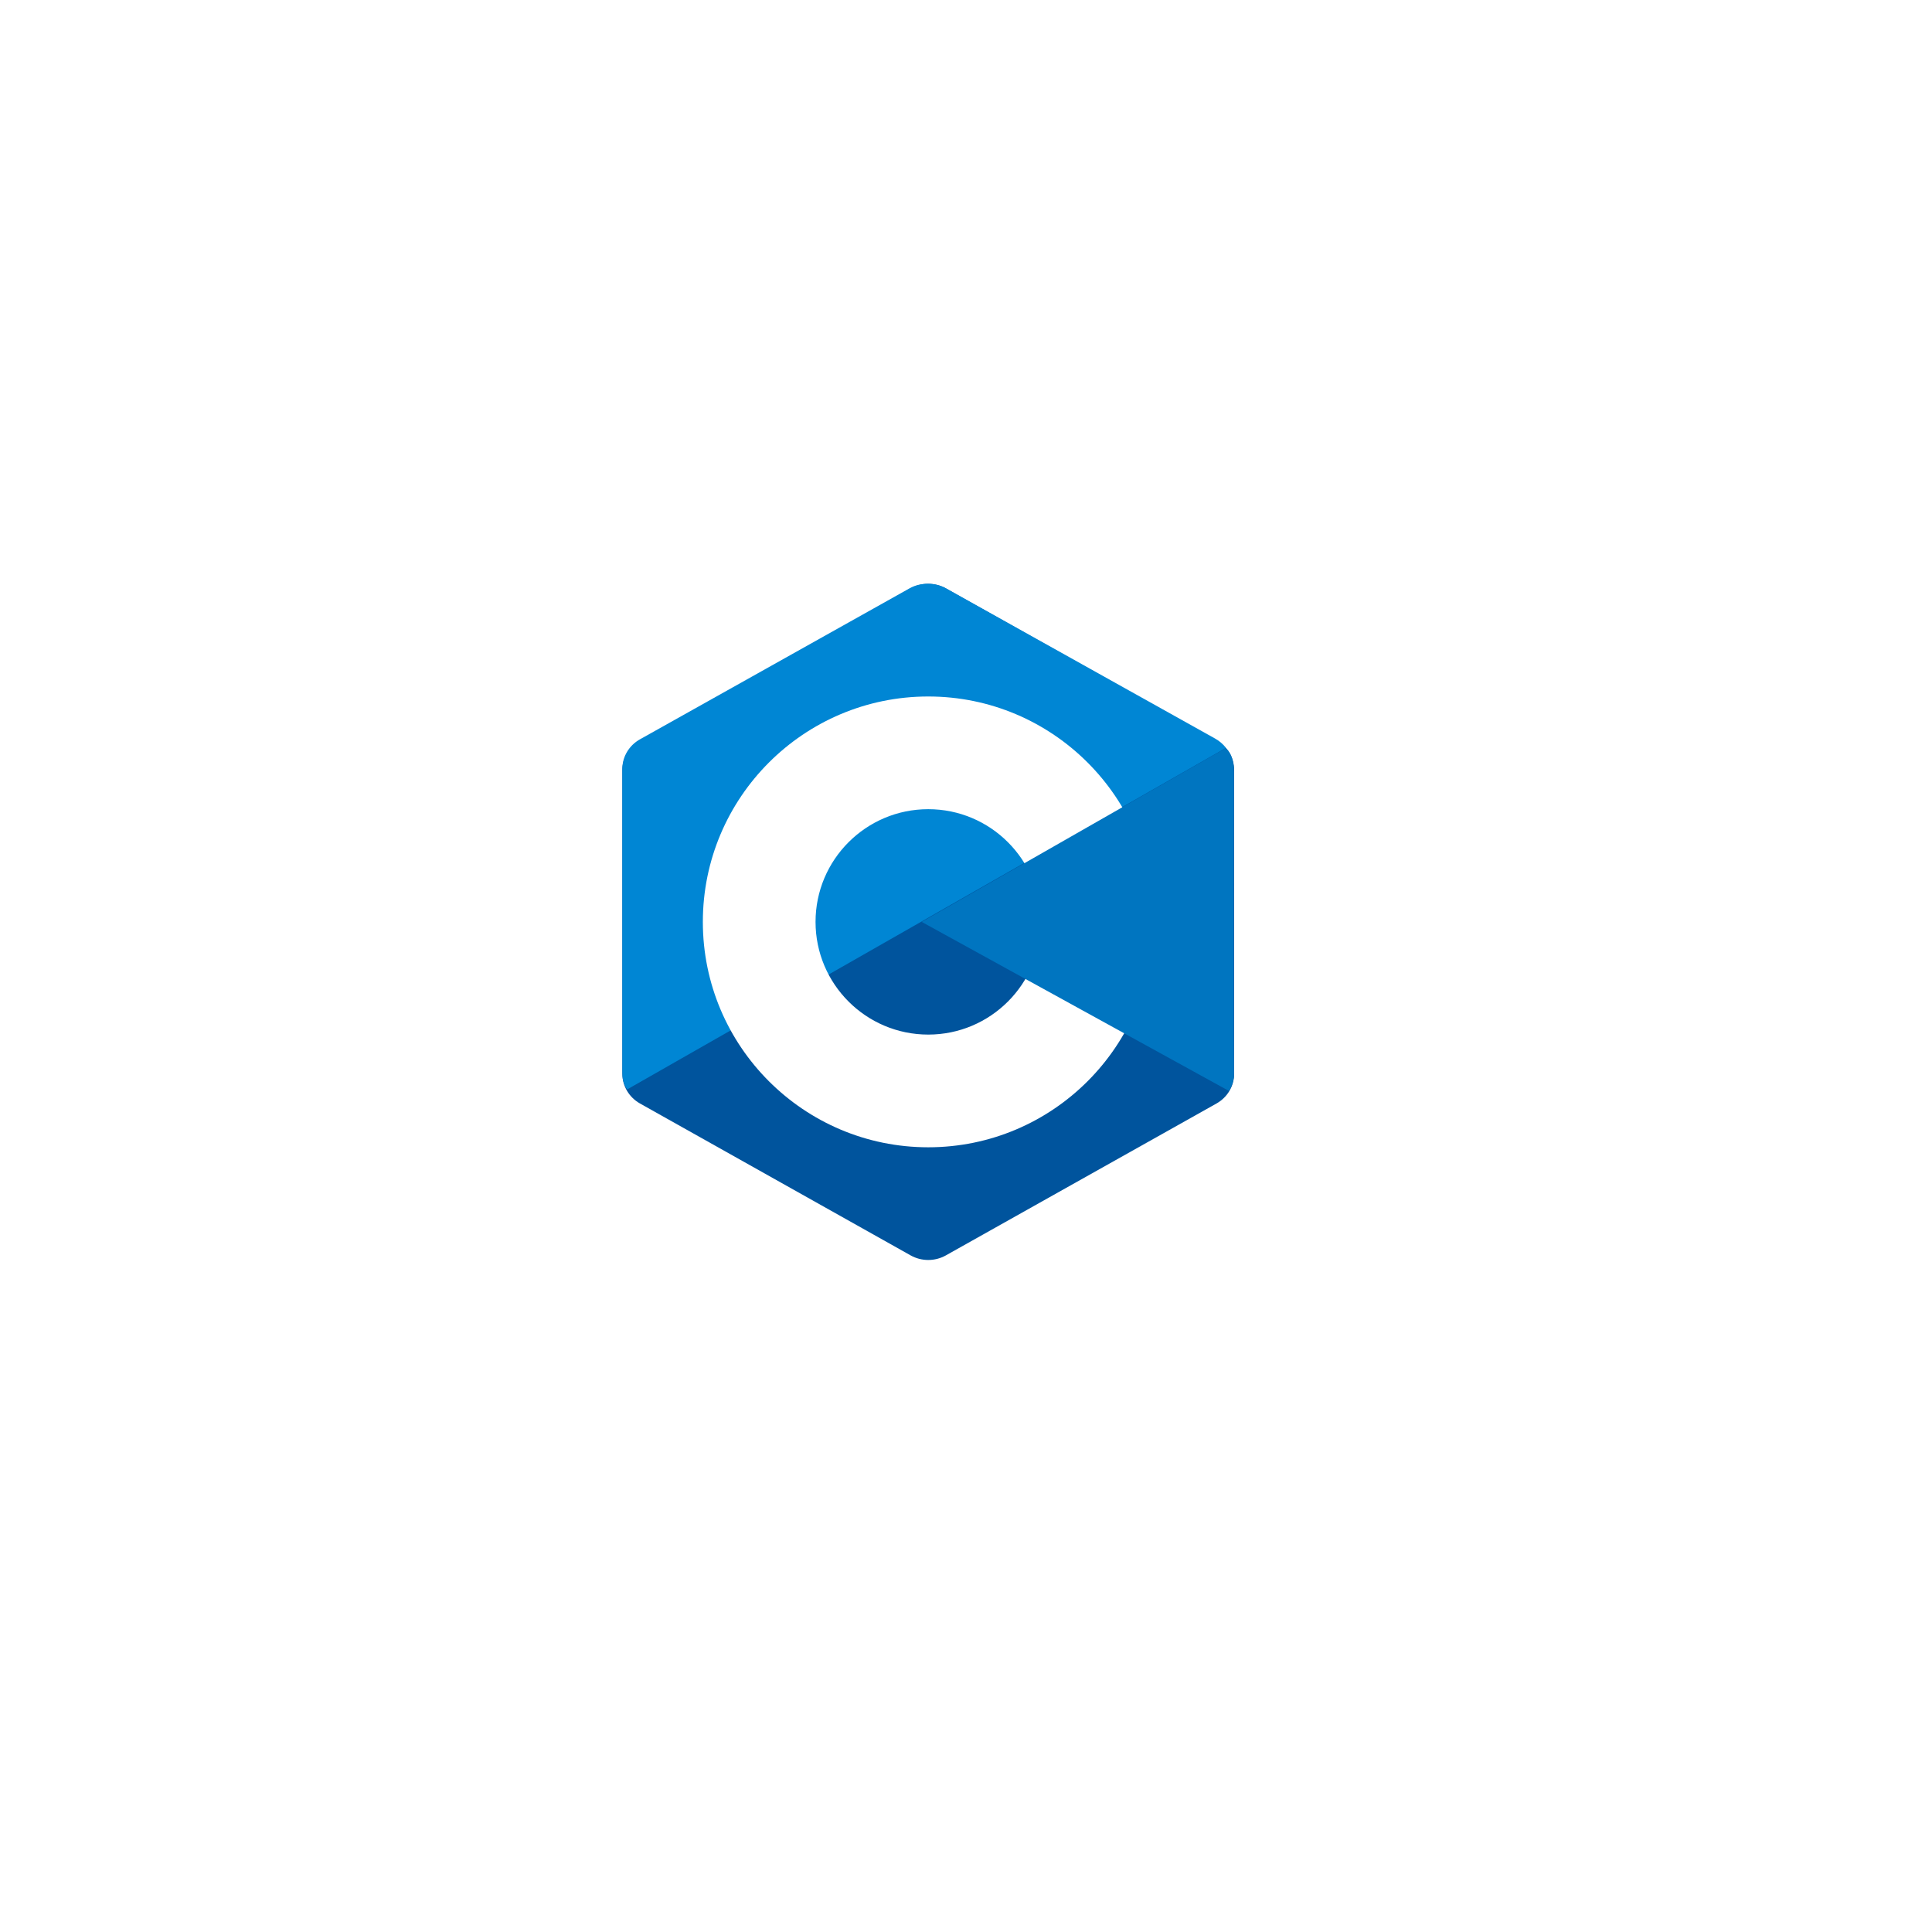 <svg xmlns="http://www.w3.org/2000/svg" xmlns:xlink="http://www.w3.org/1999/xlink" width="500" zoomAndPan="magnify" viewBox="0 0 375 375" height="500" preserveAspectRatio="xMidYMid meet" version="1.0"><defs><clipPath id="e6cceb66b8"><path d="M 194.918 166.25 L 233.891 166.25 L 233.891 181.371 L 194.918 181.371 Z M 194.918 166.25 " clip-rule="nonzero"/></clipPath><clipPath id="39bdce4824"><path d="M 201 176.551 C 217.5 175.5 217.949 176.102 218.25 176.699 C 218.477 177.375 218.25 178.426 217.949 178.949 C 217.648 179.477 217.199 179.773 216.523 180 C 215.477 180.301 213.75 180.148 212.102 180.227 C 210.148 180.301 207.074 180.676 205.5 180.301 C 204.602 180.074 203.852 179.699 203.477 179.176 C 203.102 178.727 203.023 178.051 203.023 177.523 C 203.102 176.926 203.324 176.551 203.852 175.949 C 205.5 174.148 213.074 168.227 215.699 167.625 C 216.75 167.398 217.727 167.551 218.25 168 C 218.773 168.523 219.227 169.648 218.852 170.551 C 217.949 172.574 209.926 176.699 207.824 177.375 C 207.074 177.676 206.625 177.75 206.102 177.602 C 205.5 177.375 204.676 176.625 204.449 176.102 C 204.227 175.574 204.227 175.051 204.449 174.375 C 204.977 172.949 207.977 168.824 208.949 168.977 C 209.625 169.051 210.449 170.852 210.227 171.676 C 209.926 172.875 207.227 174.523 205.949 174.898 C 205.051 175.199 204.148 175.199 203.625 174.75 C 202.949 174.375 202.199 173.102 202.426 172.199 C 202.801 170.551 207.301 167.023 209.102 166.801 C 210.148 166.648 211.273 167.324 211.727 167.926 C 212.102 168.375 212.176 169.125 212.102 169.648 C 212.023 170.176 211.727 170.625 211.199 171.227 C 210.074 172.426 206.102 175.273 204.523 175.875 C 203.773 176.176 203.25 176.176 202.727 176.023 C 202.199 175.875 201.602 175.5 201.301 174.977 C 201 174.523 200.699 173.926 200.926 173.25 C 201.148 172.125 203.176 169.5 204.375 168.977 C 205.352 168.676 206.699 168.898 207.301 169.5 C 207.824 170.023 208.199 171.676 207.824 172.352 C 207.375 173.102 205.051 172.949 204.375 173.625 C 203.926 174.074 204.227 175.051 203.852 175.352 C 203.324 175.727 202.051 175.727 201.449 175.426 C 200.773 175.125 200.102 174.227 199.949 173.551 C 199.801 172.949 199.949 172.426 200.324 171.75 C 201.074 170.551 203.926 167.926 205.352 167.625 C 206.25 167.398 207.148 167.699 207.676 168.148 C 208.199 168.523 208.574 169.125 208.574 169.727 C 208.648 170.398 208.273 171.449 207.75 171.977 C 207.227 172.648 205.949 173.551 205.352 173.324 C 204.676 173.102 203.773 170.551 204.074 170.176 C 204.375 169.801 206.852 170.398 207.301 171.148 C 207.75 171.898 207.301 173.699 206.551 174.824 C 205.5 176.324 202.352 178.5 200.852 178.648 C 200.023 178.727 199.125 178.199 198.676 177.676 C 198.301 177.227 198.074 176.551 198.074 175.949 C 198.148 175.352 198.301 174.898 198.824 174.301 C 200.023 172.875 204.523 168.898 206.398 168.824 C 207.449 168.824 208.727 169.949 208.949 170.699 C 209.102 171.375 208.199 173.176 207.602 173.25 C 207.074 173.398 205.5 171.977 205.574 171.449 C 205.648 171 206.852 170.324 207.523 170.324 C 208.273 170.398 209.625 171.301 209.852 172.051 C 210.148 172.801 209.852 173.926 209.102 174.824 C 207.523 176.699 200.176 179.852 197.852 180 C 196.801 180 196.125 179.699 195.602 179.176 C 195.227 178.801 194.926 178.125 194.926 177.523 C 195 176.852 195.602 175.875 196.5 175.199 C 198.449 173.699 205.273 171.148 207.602 171.375 C 208.801 171.449 209.699 171.977 210.074 172.648 C 210.449 173.324 210.301 174.523 209.699 175.426 C 208.5 177.227 202.875 180.074 200.773 180.824 C 199.648 181.199 198.898 181.5 198.148 181.199 C 197.398 180.977 196.426 179.852 196.273 179.102 C 196.125 178.574 196.352 177.824 196.648 177.375 C 196.949 176.926 197.25 176.699 198.148 176.324 C 200.926 175.273 212.551 175.352 218.477 174.074 C 223.273 173.023 228.75 169.5 231.227 169.801 C 232.426 169.949 233.324 170.625 233.625 171.301 C 233.926 171.898 234 172.875 233.477 173.551 C 232.426 174.977 226.574 176.926 224.477 176.926 C 223.352 176.926 222.301 176.551 221.852 175.949 C 221.398 175.352 221.324 174.148 221.773 173.102 C 222.523 171.375 226.199 167.551 228.074 167.102 C 229.125 166.801 230.477 167.25 231 167.852 C 231.449 168.523 231.449 170.25 231 170.926 C 230.625 171.523 229.574 171.977 228.898 171.898 C 228.227 171.898 227.25 171.301 226.875 170.699 C 226.5 170.176 226.426 168.977 226.727 168.375 C 226.949 167.773 227.852 167.023 228.523 166.949 C 229.273 166.801 230.324 167.176 230.773 167.625 C 231.301 168.148 231.602 169.125 231.449 169.949 C 231.301 171 229.949 172.199 228.898 173.324 C 227.699 174.523 225.824 176.699 224.477 176.926 C 223.5 177.074 222.301 176.551 221.852 175.949 C 221.398 175.426 221.324 174.301 221.477 173.699 C 221.699 173.102 222 172.727 222.676 172.352 C 224.102 171.375 229.352 169.5 231.227 169.801 C 232.352 169.949 233.25 170.625 233.625 171.301 C 233.926 171.75 233.926 172.5 233.699 173.023 C 233.551 173.551 233.324 173.926 232.648 174.375 C 230.773 175.727 224.102 178.125 219.898 178.949 C 216.074 179.699 212.102 179.102 208.352 179.477 C 204.898 179.852 200.023 181.648 198.148 181.199 C 197.398 181.051 197.023 180.75 196.727 180.227 C 196.352 179.699 196.051 178.648 196.426 177.898 C 196.875 176.699 199.352 175.5 201.148 174.449 C 203.176 173.25 206.625 171.227 208.199 171.375 C 209.102 171.449 209.773 172.051 210.074 172.648 C 210.375 173.25 210.375 174.301 210.074 174.977 C 209.699 175.648 208.875 175.949 207.824 176.477 C 205.801 177.523 199.801 179.852 197.852 180 C 197.023 180 196.574 179.926 196.125 179.625 C 195.602 179.324 195.148 178.727 195.074 178.125 C 194.926 177.449 195.227 176.324 195.977 175.5 C 197.625 173.699 204.523 170.477 206.926 170.398 C 208.125 170.398 209.102 170.926 209.625 171.449 C 210 171.898 210.074 172.648 210 173.25 C 209.926 173.773 209.625 174.375 209.102 174.824 C 208.352 175.426 206.551 176.102 205.426 176.023 C 204.449 176.023 203.176 175.648 202.801 174.977 C 202.273 174.074 202.648 172.125 203.324 170.852 C 204.148 169.273 206.551 167.023 208.051 166.5 C 209.023 166.199 210.074 166.273 210.75 166.727 C 211.5 167.25 212.25 168.602 212.25 169.426 C 212.25 170.25 211.648 170.852 210.898 171.676 C 209.324 173.477 203.926 177.449 202.051 178.273 C 201.301 178.648 200.852 178.727 200.25 178.648 C 199.727 178.5 198.977 178.199 198.676 177.676 C 198.301 177.074 198.074 175.648 198.449 174.75 C 198.977 173.625 201.75 171.602 202.648 171.824 C 203.398 172.051 204.074 174.602 203.852 174.824 C 203.551 175.051 201.227 173.773 200.926 172.949 C 200.551 172.051 201.148 170.324 201.898 169.426 C 202.727 168.449 204.824 167.398 206.023 167.551 C 206.926 167.551 208.125 168.449 208.426 169.125 C 208.727 169.801 208.574 170.699 208.199 171.523 C 207.449 172.875 204.75 175.273 203.25 175.574 C 202.273 175.801 200.926 175.352 200.477 174.676 C 199.949 174.074 199.949 172.574 200.324 171.75 C 200.699 170.852 201.898 169.875 202.801 169.352 C 203.699 168.898 204.824 168.676 205.574 168.75 C 206.25 168.824 206.926 169.051 207.301 169.5 C 207.75 170.102 208.125 171.375 207.824 172.352 C 207.449 173.625 205.199 175.875 203.926 176.102 C 203.023 176.25 201.75 175.648 201.301 174.977 C 200.852 174.375 200.852 173.102 201.375 172.125 C 202.352 170.324 207.898 166.801 209.699 166.727 C 210.602 166.727 211.352 167.398 211.727 167.926 C 212.102 168.375 212.25 169.051 212.102 169.648 C 211.875 170.551 210.449 171.75 209.398 172.574 C 208.125 173.625 205.949 175.125 204.75 175.125 C 203.926 175.125 203.102 174.523 202.727 173.926 C 202.426 173.324 202.273 172.352 202.574 171.602 C 203.102 170.477 205.352 168.898 206.625 168.148 C 207.602 167.551 208.426 167.176 209.398 167.102 C 210.375 167.023 211.727 166.949 212.324 167.625 C 213.074 168.375 213.227 170.551 212.852 171.977 C 212.25 173.699 209.773 176.324 208.352 177.074 C 207.375 177.602 206.25 177.676 205.574 177.375 C 204.977 177.074 204.375 176.102 204.301 175.5 C 204.227 174.977 204.301 174.449 204.75 173.852 C 205.727 172.426 210.074 170.023 212.477 168.898 C 214.199 168.148 216.227 167.324 217.273 167.477 C 217.949 167.551 218.324 168 218.625 168.449 C 218.926 168.977 219.227 169.727 218.852 170.551 C 217.801 172.875 208.051 180.074 205.5 180.301 C 204.602 180.375 203.852 179.773 203.477 179.176 C 203.102 178.648 202.949 177.523 203.176 176.926 C 203.477 176.25 204 175.727 204.898 175.426 C 206.926 174.602 213.75 174.602 215.926 175.125 C 216.898 175.352 217.574 175.574 217.949 176.176 C 218.324 176.852 218.25 178.352 217.949 178.949 C 217.648 179.477 217.273 179.699 216.523 180 C 214.125 180.824 203.324 181.648 200.926 181.199 C 200.176 180.977 199.801 180.75 199.5 180.375 C 199.199 180 198.977 179.324 198.977 178.801 C 198.977 178.352 199.199 177.676 199.574 177.301 C 199.875 176.926 201 176.551 201 176.551 " clip-rule="nonzero"/></clipPath><clipPath id="ff58eb989c"><path d="M 194.16 162.883 L 239 162.883 L 239 193.293 L 194.16 193.293 Z M 194.16 162.883 " clip-rule="nonzero"/></clipPath><clipPath id="b0858d8436"><path d="M 194.176 179.25 C 194.176 179.25 194.176 179.102 194.176 178.949 C 194.176 178.875 194.25 178.648 194.25 178.648 C 194.25 178.648 194.324 178.5 194.324 178.352 C 194.398 178.273 194.477 178.125 194.477 178.125 C 194.477 178.125 194.551 177.898 194.625 177.824 C 194.699 177.75 194.852 177.602 194.852 177.602 C 194.852 177.602 195 177.449 195.074 177.375 C 195.148 177.301 195.301 177.227 195.301 177.227 C 195.301 177.227 195.449 177.074 195.602 177.074 C 195.676 177 195.824 176.926 195.824 176.926 C 195.824 176.926 196.051 176.852 196.125 176.852 C 196.273 176.852 196.426 176.773 196.426 176.773 C 196.426 176.773 196.648 176.773 196.727 176.773 C 196.875 176.773 197.023 176.773 197.023 176.773 C 197.102 176.773 197.25 176.852 197.324 176.852 C 197.477 176.926 197.625 176.926 197.625 176.926 C 197.699 176.926 199.273 176.773 200.102 176.773 C 200.926 176.773 201.602 176.773 202.426 176.926 C 203.25 177.074 204.074 177.375 204.898 177.602 C 205.801 177.824 207 178.199 207.449 178.199 C 207.602 178.199 207.602 178.199 207.824 178.125 C 208.352 178.051 210.301 177.676 210.824 177.523 C 211.051 177.449 211.273 177.449 211.352 177.449 C 211.352 177.449 211.273 177.375 211.273 177.375 C 211.199 177.375 211.199 177.301 211.125 177.301 C 211.125 177.227 211.051 177.227 211.051 177.227 C 210.977 177.148 210.898 177.074 210.898 177 C 210.824 176.926 210.75 176.852 210.676 176.852 C 210.676 176.773 210.676 176.699 210.676 176.699 C 210.602 176.625 210.602 176.625 210.523 176.625 C 210.523 176.551 210.523 176.398 210.449 176.324 C 210.449 176.25 210.375 176.176 210.375 176.102 C 210.375 176.102 210.375 176.023 210.375 175.949 C 210.301 175.949 210.301 175.875 210.301 175.875 C 210.301 175.801 210.301 175.727 210.301 175.574 C 210.301 175.5 210.227 175.426 210.227 175.352 C 210.227 175.273 210.301 175.273 210.301 175.199 C 210.301 175.199 210.301 175.125 210.301 175.051 C 210.301 175.051 210.375 174.898 210.375 174.824 C 210.375 174.75 210.375 174.676 210.375 174.602 C 210.449 174.523 210.449 174.523 210.449 174.449 C 210.523 174.449 210.523 174.375 210.523 174.375 C 210.523 174.301 210.602 174.227 210.676 174.148 C 210.75 174.074 210.75 174 210.824 173.926 C 210.824 173.852 210.898 173.852 210.898 173.852 C 210.898 173.773 210.977 173.773 210.977 173.699 C 211.051 173.699 211.125 173.625 211.199 173.551 C 211.273 173.551 211.352 173.398 211.352 173.398 C 211.352 173.398 213.148 171.898 214.051 171.148 C 215.023 170.25 215.926 169.352 216.898 168.449 C 217.727 167.699 218.551 166.949 219.449 166.199 C 220.426 165.375 222.375 163.801 222.449 163.801 C 222.449 163.801 222.523 163.648 222.602 163.574 C 222.676 163.5 222.824 163.426 222.824 163.352 C 222.824 163.352 222.977 163.273 223.051 163.199 C 223.199 163.199 223.352 163.125 223.352 163.051 C 223.352 163.051 223.5 163.051 223.574 162.977 C 223.727 162.977 223.875 162.898 223.875 162.898 C 223.875 162.898 224.102 162.898 224.176 162.898 C 224.25 162.898 224.477 162.898 224.477 162.898 C 224.477 162.898 224.625 162.898 224.773 162.977 C 224.852 162.977 225 162.977 225 162.977 C 225.074 162.977 225.227 163.051 225.301 163.125 C 225.375 163.125 225.523 163.199 225.602 163.199 C 225.602 163.199 225.75 163.352 225.824 163.426 C 225.898 163.5 226.051 163.574 226.051 163.574 C 226.051 163.574 226.125 163.727 226.199 163.801 C 226.273 163.875 226.352 164.023 226.352 164.023 C 226.352 164.023 226.426 164.25 226.5 164.324 C 226.5 164.398 226.574 164.551 226.574 164.551 C 226.648 164.551 226.648 164.773 226.648 164.852 C 226.648 164.926 226.648 165.074 226.727 165.074 C 226.875 165.148 228.523 163.648 228.523 163.648 C 228.523 163.648 228.676 163.574 228.75 163.5 C 228.898 163.426 229.051 163.352 229.051 163.352 C 229.051 163.352 229.199 163.273 229.352 163.273 C 229.426 163.273 229.574 163.199 229.574 163.199 C 229.574 163.199 229.801 163.199 229.875 163.199 C 229.949 163.125 230.176 163.125 230.176 163.125 C 230.176 163.125 230.398 163.199 230.477 163.199 C 230.551 163.199 230.773 163.273 230.773 163.273 C 230.773 163.273 230.926 163.352 231 163.352 C 231.074 163.426 231.301 163.5 231.301 163.5 C 231.301 163.5 231.449 163.648 231.523 163.648 C 231.602 163.727 231.75 163.875 231.75 163.875 C 231.75 163.875 231.824 164.023 231.898 164.102 C 232.051 164.102 232.352 163.727 232.727 163.648 C 233.551 163.5 236.102 163.801 236.551 164.477 C 236.926 164.852 236.324 166.125 236.551 166.273 C 236.551 166.352 236.699 166.273 236.773 166.273 C 236.852 166.273 237 166.273 237 166.273 C 237 166.273 237.227 166.352 237.301 166.352 C 237.375 166.352 237.523 166.426 237.523 166.426 C 237.523 166.426 237.676 166.5 237.75 166.5 C 237.824 166.574 237.977 166.648 237.977 166.648 C 237.977 166.648 238.125 166.727 238.199 166.801 C 238.273 166.875 238.426 166.949 238.426 166.949 C 238.426 167.023 238.5 167.102 238.574 167.176 C 238.574 167.25 238.727 167.398 238.727 167.398 C 238.727 167.398 238.801 167.551 238.801 167.625 C 238.875 167.699 238.875 167.926 238.875 167.926 C 238.875 167.926 238.949 168.074 238.949 168.148 C 238.949 168.227 238.949 168.375 238.949 168.449 C 238.949 168.449 238.949 168.602 238.949 168.676 C 238.949 168.75 238.949 168.898 238.949 168.898 C 238.949 168.977 238.875 169.125 238.875 169.199 C 238.801 169.273 238.727 169.426 238.727 169.426 C 238.727 169.426 238.648 169.574 238.574 169.648 C 238.574 169.727 238.5 169.875 238.426 169.875 C 238.426 169.875 237.75 172.125 237.449 172.801 C 237.301 173.176 236.926 173.398 237 173.625 C 237 173.852 237.449 173.926 237.523 174.227 C 237.75 174.75 237.375 176.102 237.301 176.926 C 237.148 177.75 236.926 178.5 236.926 179.176 C 236.852 179.852 237.074 180.449 237.148 181.051 C 237.227 181.648 237.227 182.551 237.227 182.852 C 237.227 182.926 237.301 183 237.301 183.074 C 237.301 183.301 237.301 183.977 237.301 183.977 C 237.301 183.977 237.301 184.199 237.227 184.273 C 237.227 184.352 237.227 184.574 237.227 184.574 C 237.227 184.574 237.148 184.727 237.148 184.875 C 237.074 184.949 237 185.102 237 185.102 C 237 185.176 236.926 185.324 236.852 185.398 C 236.773 185.477 236.699 185.625 236.699 185.625 C 236.699 185.625 236.551 185.773 236.477 185.852 C 236.398 185.926 236.25 186 236.25 186 C 236.25 186 236.023 186.148 235.949 186.148 C 235.875 186.227 235.727 186.301 235.727 186.301 C 235.727 186.301 235.5 186.375 235.426 186.375 C 235.273 186.449 235.125 186.449 235.125 186.449 C 235.125 186.449 234.898 186.449 234.824 186.449 C 234.75 186.449 234.523 186.449 234.523 186.449 C 234.523 186.449 234.301 186.449 234.227 186.375 C 234.148 186.375 233.926 186.301 233.926 186.301 C 233.926 186.301 233.773 186.227 233.625 186.227 C 233.551 186.148 233.398 186.074 233.398 186.074 C 233.398 186.074 233.25 185.926 233.176 185.852 C 233.102 185.773 232.949 185.625 232.949 185.625 C 232.949 185.625 232.801 185.398 232.801 185.398 C 232.727 185.398 232.727 185.398 232.727 185.477 C 232.727 185.551 232.426 185.852 232.273 186.074 C 232.125 186.449 232.051 186.977 231.75 187.5 C 231.449 188.176 230.551 189.676 230.551 189.676 C 230.551 189.676 230.477 189.824 230.398 189.898 C 230.324 190.051 230.176 190.199 230.176 190.199 C 230.176 190.199 230.023 190.273 229.949 190.352 C 229.875 190.426 229.727 190.574 229.727 190.574 C 229.727 190.574 229.574 190.648 229.426 190.727 C 229.352 190.727 229.199 190.801 229.199 190.801 C 229.199 190.801 228.977 190.875 228.898 190.875 C 228.75 190.949 228.602 190.949 228.602 190.949 C 228.602 190.949 228.375 190.949 228.301 190.949 C 228.148 190.949 228 190.949 228 190.949 C 228 190.949 227.773 190.875 227.699 190.875 C 227.551 190.801 227.398 190.801 227.398 190.801 C 227.398 190.801 227.176 190.648 227.102 190.648 C 227.023 190.574 226.875 190.5 226.875 190.5 C 226.875 190.426 226.727 190.352 226.648 190.273 C 226.574 190.199 226.426 190.051 226.426 190.051 C 226.426 190.051 226.273 189.824 226.273 189.75 C 226.199 189.75 226.199 189.676 226.125 189.602 C 225.977 189.523 225.449 189.676 225.301 189.602 C 225.148 189.602 225.074 189.602 224.926 189.523 C 224.852 189.523 224.699 189.523 224.551 189.523 C 224.477 189.523 224.324 189.602 224.324 189.602 C 224.324 189.602 224.176 189.602 224.023 189.523 C 223.949 189.523 223.727 189.523 223.727 189.523 C 223.727 189.523 223.648 189.523 223.574 189.523 C 223.5 189.449 223.352 189.523 223.125 189.449 C 222.676 189.449 221.25 189 220.949 189.074 C 220.801 189.148 220.875 189.227 220.801 189.301 C 220.5 189.449 219.148 189.074 218.926 189.301 C 218.852 189.301 218.852 189.449 218.852 189.523 C 218.773 189.602 218.699 189.824 218.699 189.824 C 218.699 189.824 218.625 189.977 218.551 190.051 C 218.477 190.125 218.398 190.352 218.398 190.352 C 218.398 190.352 218.25 190.426 218.176 190.5 C 218.102 190.574 217.949 190.727 217.949 190.727 C 217.949 190.727 217.801 190.875 217.648 190.875 C 217.574 190.949 217.426 191.023 217.426 191.023 C 217.426 191.023 217.199 191.102 217.125 191.102 C 217.051 191.176 216.824 191.176 216.824 191.176 C 216.824 191.176 216.602 191.25 216.523 191.25 C 216.449 191.25 216.227 191.25 216.227 191.25 C 216.227 191.25 216 191.176 215.926 191.176 C 215.773 191.176 215.699 191.102 215.625 191.102 C 215.477 191.102 215.398 191.023 215.176 191.023 C 214.727 190.875 213.676 190.5 212.926 190.273 C 212.176 190.051 211.199 189.75 210.75 189.676 C 210.523 189.602 210.301 189.523 210.301 189.602 C 210.227 189.602 210.375 189.824 210.375 189.824 C 210.375 189.824 210.375 190.051 210.449 190.125 C 210.449 190.199 210.523 190.426 210.523 190.426 C 210.523 190.426 210.449 190.648 210.449 190.727 C 210.449 190.801 210.449 191.023 210.449 191.023 C 210.449 191.023 210.375 191.25 210.375 191.324 C 210.375 191.398 210.301 191.625 210.301 191.625 C 210.301 191.625 210.227 191.852 210.148 191.926 C 210.074 192 210 192.148 210 192.148 C 210 192.148 209.852 192.301 209.773 192.375 C 209.699 192.449 209.551 192.602 209.551 192.602 C 209.551 192.602 209.398 192.75 209.324 192.75 C 209.176 192.824 209.023 192.977 209.023 192.977 C 209.023 192.977 208.801 193.051 208.727 193.051 C 208.648 193.051 208.426 193.125 208.426 193.125 C 208.426 193.125 208.273 193.125 208.125 193.199 C 208.051 193.199 207.824 193.199 207.824 193.199 C 207.824 193.199 207.602 193.125 207.523 193.125 C 207.449 193.125 207.227 193.125 207.227 193.125 C 207.227 193.125 207 192.977 206.926 192.977 C 206.852 192.898 206.773 192.898 206.625 192.824 C 206.551 192.824 206.551 192.75 206.398 192.75 C 206.023 192.523 204.676 192.074 203.926 191.551 C 203.25 191.176 202.727 190.648 202.125 190.051 C 201.449 189.375 200.625 188.25 200.102 187.648 C 199.801 187.352 199.727 187.125 199.352 186.824 C 198.75 186.449 196.5 185.926 196.5 185.926 C 196.5 185.926 196.273 185.926 196.199 185.852 C 196.125 185.852 195.898 185.773 195.898 185.773 C 195.898 185.773 195.75 185.699 195.602 185.699 C 195.523 185.625 195.375 185.551 195.375 185.551 C 195.375 185.551 195.227 185.398 195.148 185.324 C 195 185.25 194.852 185.102 194.852 185.102 C 194.852 185.102 194.773 184.949 194.699 184.875 C 194.625 184.801 194.551 184.648 194.551 184.648 C 194.551 184.648 194.477 184.426 194.398 184.352 C 194.398 184.273 194.324 184.051 194.324 184.051 C 194.324 184.051 194.25 183.824 194.25 183.75 C 194.25 183.676 194.176 183.449 194.176 183.449 C 194.176 183.449 194.25 183.227 194.25 183.148 C 194.25 183 194.25 182.852 194.25 182.852 C 194.25 182.852 194.324 182.625 194.398 182.551 C 194.398 182.477 194.477 182.25 194.477 182.25 C 194.477 182.25 194.625 182.102 194.625 182.023 C 194.699 181.875 194.852 181.727 194.852 181.727 C 194.852 181.727 195 181.574 195.074 181.5 C 195.074 181.5 195.148 181.426 195.148 181.426 C 195.148 181.352 195.074 181.273 195 181.199 C 194.926 181.125 194.773 180.977 194.773 180.977 C 194.773 180.977 194.625 180.824 194.551 180.75 C 194.551 180.676 194.398 180.449 194.398 180.449 C 194.398 180.449 194.324 180.301 194.324 180.148 C 194.25 180.074 194.176 179.926 194.176 179.926 C 194.176 179.926 194.176 179.699 194.176 179.551 C 194.176 179.477 194.176 179.25 194.176 179.25 M 214.801 176.773 C 216 176.324 216.75 175.352 217.125 174.898 C 217.352 174.602 217.648 174.227 217.648 174.227 C 217.648 174.227 216.676 175.199 216.148 175.648 C 215.699 176.023 214.801 176.773 214.801 176.773 " clip-rule="nonzero"/></clipPath></defs><rect x="-37.5" width="450" fill="#ffffff" y="-37.5" height="450" fill-opacity="1"/><rect x="-37.5" width="450" fill="#ffffff" y="-37.5" height="450" fill-opacity="1"/><path fill="#00549d" d="M 176.746 114.207 C 178.867 113.016 181.48 113.016 183.598 114.207 C 194.082 120.09 225.633 137.805 236.121 143.688 C 238.242 144.875 239.547 147.074 239.547 149.457 C 239.547 161.227 239.547 196.648 239.547 208.418 C 239.547 210.797 238.242 212.996 236.121 214.188 C 225.637 220.074 194.086 237.785 183.598 243.668 C 181.477 244.859 178.863 244.859 176.746 243.668 C 166.262 237.785 134.711 220.074 124.223 214.188 C 122.105 212.996 120.797 210.801 120.797 208.418 C 120.797 196.652 120.797 161.23 120.797 149.461 C 120.797 147.078 122.105 144.879 124.227 143.688 C 134.707 137.805 166.262 120.09 176.746 114.207 Z M 176.746 114.207 " fill-opacity="1" fill-rule="evenodd"/><path fill="#0086d4" d="M 121.746 211.449 C 120.918 210.34 120.797 209.281 120.797 207.859 C 120.797 196.16 120.797 160.941 120.797 149.238 C 120.797 146.871 122.102 144.684 124.215 143.5 C 134.664 137.652 166.105 120.043 176.555 114.188 C 178.668 113.004 181.535 113.027 183.652 114.215 C 194.098 120.062 225.434 137.523 235.883 143.371 C 236.727 143.848 237.371 144.418 237.945 145.172 Z M 121.746 211.449 " fill-opacity="1" fill-rule="evenodd"/><path fill="#ffffff" d="M 180.172 135.188 C 204.32 135.188 223.922 154.793 223.922 178.938 C 223.922 203.086 204.32 222.688 180.172 222.688 C 156.027 222.688 136.422 203.086 136.422 178.938 C 136.422 154.793 156.027 135.188 180.172 135.188 Z M 180.172 157.062 C 192.246 157.062 202.047 166.863 202.047 178.938 C 202.047 191.012 192.246 200.812 180.172 200.812 C 168.102 200.812 158.297 191.012 158.297 178.938 C 158.297 166.863 168.098 157.062 180.172 157.062 Z M 180.172 157.062 " fill-opacity="1" fill-rule="evenodd"/><path fill="#0075c0" d="M 237.938 145.203 C 239.551 146.715 239.52 148.988 239.52 150.777 C 239.52 162.637 239.418 196.371 239.547 208.23 C 239.559 209.465 239.152 210.77 238.539 211.75 L 178.902 178.938 Z M 237.938 145.203 " fill-opacity="1" fill-rule="evenodd"/><path fill="#ffffff" d="M 202.047 169.562 L 208.297 169.562 L 208.297 188.312 L 202.047 188.312 Z M 223.922 169.562 L 230.172 169.562 L 230.172 188.312 L 223.922 188.312 Z M 223.922 169.562 " fill-opacity="1" fill-rule="evenodd"/><path fill="#ffffff" d="M 195.797 175.812 L 214.547 175.812 L 214.547 182.062 L 195.797 182.062 Z M 217.672 175.812 L 236.422 175.812 L 236.422 182.062 L 217.672 182.062 Z M 217.672 175.812 " fill-opacity="1" fill-rule="evenodd"/><g clip-path="url(#e6cceb66b8)"><g clip-path="url(#39bdce4824)"><path fill="#0075c0" d="M 191.926 163.5 L 236.723 163.5 L 236.723 184.199 L 191.926 184.199 Z M 191.926 163.5 " fill-opacity="1" fill-rule="nonzero"/></g></g><g clip-path="url(#ff58eb989c)"><g clip-path="url(#b0858d8436)"><path fill="#0075c0" d="M 191.176 159.898 L 242.043 159.898 L 242.043 196.273 L 191.176 196.273 Z M 191.176 159.898 " fill-opacity="1" fill-rule="nonzero"/></g></g></svg>